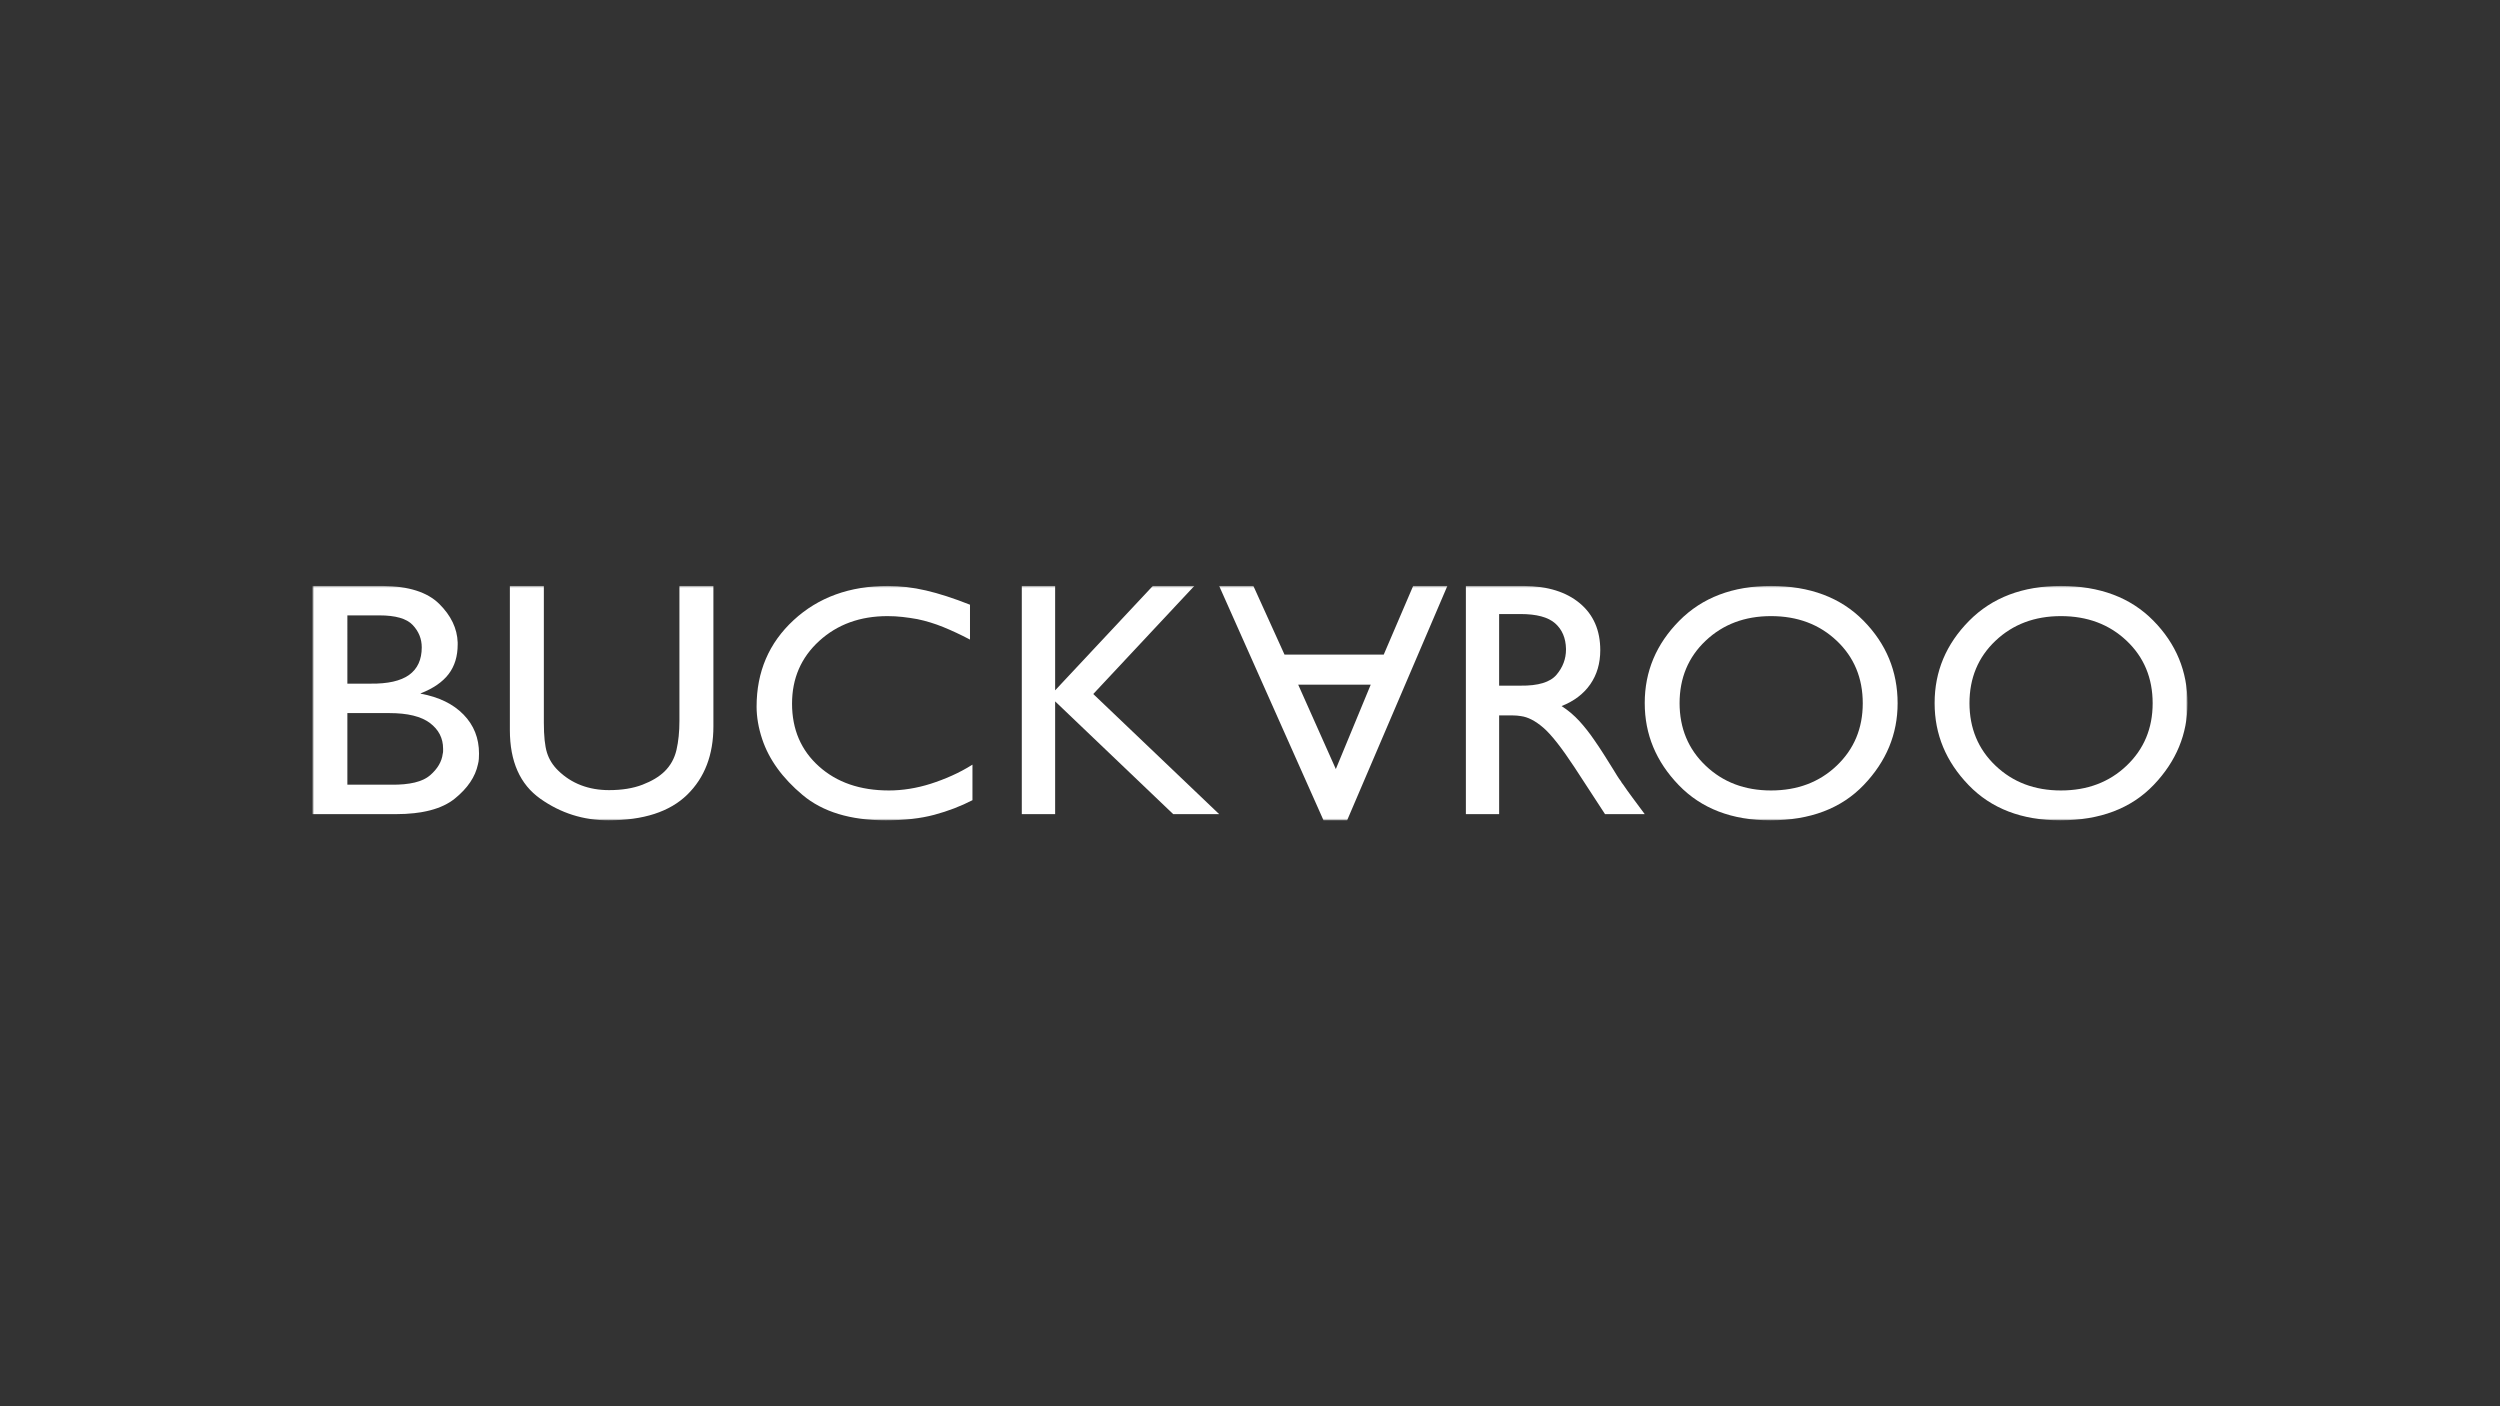 <svg height="360" viewBox="0 0 640 360" width="640" xmlns="http://www.w3.org/2000/svg" xmlns:xlink="http://www.w3.org/1999/xlink"><rect x="0" y="0" width="640" height="360" fill="#333333" stroke="none"/><mask id="a" fill="#fff"><path d="m480 60v-60h-480v60z" fill="#fff" fill-rule="evenodd"/></mask><mask id="b" fill="#fff"><path d="m480 60v-60h-480v60z" fill="#fff" fill-rule="evenodd"/></mask><mask id="c" fill="#fff"><path d="m480 60v-60h-480v60z" fill="#fff" fill-rule="evenodd"/></mask><mask id="d" fill="#fff"><path d="m480 60v-60h-480v60z" fill="#fff" fill-rule="evenodd"/></mask><mask id="e" fill="#fff"><path d="m480 60v-60h-480v60z" fill="#fff" fill-rule="evenodd"/></mask><mask id="f" fill="#fff"><path d="m480 60v-60h-480v60z" fill="#fff" fill-rule="evenodd"/></mask><mask id="g" fill="#fff"><path d="m480 60v-60h-480v60z" fill="#fff" fill-rule="evenodd"/></mask><mask id="h" fill="#fff"><path d="m480 60v-60h-480v60z" fill="#fff" fill-rule="evenodd"/></mask><g fill="#fff" fill-rule="evenodd" transform="translate(80 150)"><path d="m8.927 50.882h11.206c4.736.058 8.062-.747 9.974-2.41 1.912-1.663 2.99-3.5 3.233-5.508.06-.229.093-.444.093-.646 0-.202 0-.413 0-.644 0-2.696-1.126-4.891-3.372-6.584-2.247-1.692-5.709-2.539-10.385-2.539h-10.749zm0-25.869h5.923c4.431.058 7.727-.689 9.883-2.238 2.155-1.549 3.234-3.904 3.234-7.06 0-2.18-.775-4.088-2.323-5.724-1.549-1.636-4.388-2.453-8.517-2.453h-8.199zm-8.927-25.013h18.036c6.559.058 11.354 1.584 14.394 4.583 3.034 2.998 4.613 6.296 4.736 9.894v.301.212c0 3.028-.774 5.555-2.323 7.581-1.55 2.029-3.934 3.67-7.152 4.926v.085c4.677.856 8.336 2.643 10.977 5.354 2.642 2.713 3.962 6.039 3.962 9.98 0 .456-.016.914-.046 1.371-.031.455-.107.913-.228 1.37-.669 3.199-2.641 6.124-5.92 8.78-3.279 2.655-8.321 3.983-15.122 3.983h-21.315z" fill-rule="nonzero" mask="url(#a)"/><path d="m102.632 35.947c0 7.295-2.234 13.127-6.702 17.495-4.469 4.373-11.2 6.558-20.195 6.558-6.392 0-12.191-1.838-17.397-5.515-5.208-3.673-7.812-9.535-7.812-17.582v-36.902h8.699v34.992c0 3.418.266 5.978.8 7.686.533 1.709 1.478 3.226 2.84 4.557 1.715 1.681 3.668 2.939 5.858 3.778 2.189.841 4.586 1.258 7.191 1.258 3.313 0 6.168-.462 8.566-1.389 2.398-.925 4.275-2.054 5.636-3.386 1.539-1.504 2.559-3.345 3.062-5.514.502-2.17.755-4.646.755-7.424v-34.558h8.699z" mask="url(#b)"/><path d="m168.318 4.721v9.013c-2.394-1.259-4.687-2.331-6.872-3.219-2.187-.885-4.388-1.558-6.604-2.017-1.258-.228-2.516-.414-3.775-.557-1.257-.143-2.547-.215-3.864-.215-7.008 0-12.835 2.119-17.478 6.352-4.643 4.236-6.962 9.585-6.962 16.05 0 6.582 2.291 11.933 6.874 16.051 4.583 4.121 10.558 6.18 17.927 6.18 1.737 0 3.504-.141 5.3-.43 1.797-.286 3.596-.715 5.393-1.285 1.798-.573 3.594-1.259 5.391-2.062 1.798-.8 3.564-1.746 5.301-2.832v9.1c-2.995 1.544-6.245 2.789-9.749 3.733-3.505.943-7.653 1.417-12.445 1.417-9.046 0-16.145-2.16-21.296-6.483-5.154-4.318-8.598-9.085-10.334-14.29-.48-1.43-.84-2.846-1.077-4.249-.242-1.401-.361-2.76-.361-4.077 0-8.927 3.16-16.308 9.482-22.145 6.319-5.837 14.361-8.756 24.127-8.756 3.174 0 6.425.386 9.748 1.159 3.326.772 7.085 1.99 11.277 3.648z" mask="url(#c)"/><path d="m232.105 58.421h-11.76l-30.23-28.868v28.868h-8.536v-58.421h8.536v26.726l25.003-26.726h10.628l-25.873 27.668z" mask="url(#d)"/><g fill-rule="nonzero"><path d="m303.777 25.527h5.473c4.519.057 7.589-.87 9.212-2.784 1.62-1.913 2.433-4.07 2.433-6.469v-.17c-.06-2.769-.985-4.945-2.782-6.532-1.795-1.584-4.752-2.377-8.864-2.377h-5.473zm6.431-25.527c6.023.058 10.771 1.542 14.247 4.455 3.477 2.912 5.214 6.91 5.214 11.992 0 3.37-.854 6.282-2.561 8.737-1.71 2.457-4.157 4.313-7.344 5.569 1.68 1.084 3.2 2.37 4.564 3.853 1.358 1.486 2.677 3.171 3.951 5.055.752 1.085 1.523 2.24 2.304 3.468.781 1.228 1.575 2.5 2.39 3.813.345.571.678 1.113.997 1.626.317.516.653 1.002 1 1.457.058.114.13.243.217.385.088.144.187.271.305.385.695 1.028 1.476 2.127 2.348 3.298.866 1.172 1.939 2.612 3.214 4.327h-10.168l-7.817-11.994c-3.304-5.025-5.967-8.408-7.995-10.15-2.026-1.742-3.94-2.727-5.734-2.955-.346-.057-.681-.099-1-.128-.318-.028-.651-.043-.997-.043h-3.564v25.271h-8.514v-58.421z" mask="url(#e)"/><path d="m349.972 29.957c0 6.467 2.223 11.819 6.668 16.051 4.444 4.237 10.023 6.351 16.736 6.351 6.771 0 12.376-2.114 16.823-6.351 4.445-4.232 6.667-9.556 6.667-15.965 0-6.467-2.222-11.803-6.667-16.008-4.447-4.207-10.052-6.31-16.823-6.31-6.714 0-12.292 2.103-16.736 6.31-4.445 4.204-6.668 9.541-6.668 16.008zm-8.92 0c0-8.069 2.944-15.079 8.833-21.03 5.884-5.95 13.718-8.927 23.492-8.927 9.948 0 17.837 2.962 23.666 8.884 5.831 5.922 8.747 12.976 8.747 21.159 0 7.896-2.888 14.863-8.656 20.9-5.771 6.039-13.75 9.057-23.935 9.057-9.834 0-17.646-3.005-23.446-9.014-5.802-6.009-8.699-12.989-8.699-20.943z" mask="url(#f)"/><path d="m424.185 29.957c0 6.467 2.22 11.819 6.665 16.051 4.445 4.237 10.025 6.351 16.739 6.351 6.769 0 12.375-2.114 16.823-6.351 4.445-4.232 6.667-9.556 6.667-15.965 0-6.467-2.222-11.803-6.667-16.008-4.447-4.207-10.054-6.31-16.823-6.31-6.714 0-12.294 2.103-16.739 6.31-4.445 4.204-6.665 9.541-6.665 16.008zm-8.922 0c0-8.069 2.942-15.079 8.832-21.03 5.887-5.95 13.719-8.927 23.494-8.927 9.947 0 17.839 2.962 23.667 8.884 5.829 5.922 8.743 12.976 8.743 21.159 0 7.896-2.886 14.863-8.655 20.9-5.773 6.039-13.75 9.057-23.934 9.057-9.833 0-17.647-3.005-23.446-9.014-5.802-6.009-8.701-12.989-8.701-20.943z" mask="url(#g)"/><path d="m270.906 25.277h-18.567l9.633 21.604zm-38.801-25.277h8.759l7.971 17.58h25.401l7.532-17.58h8.758l-25.661 60h-6.046z" mask="url(#h)"/></g></g></svg>